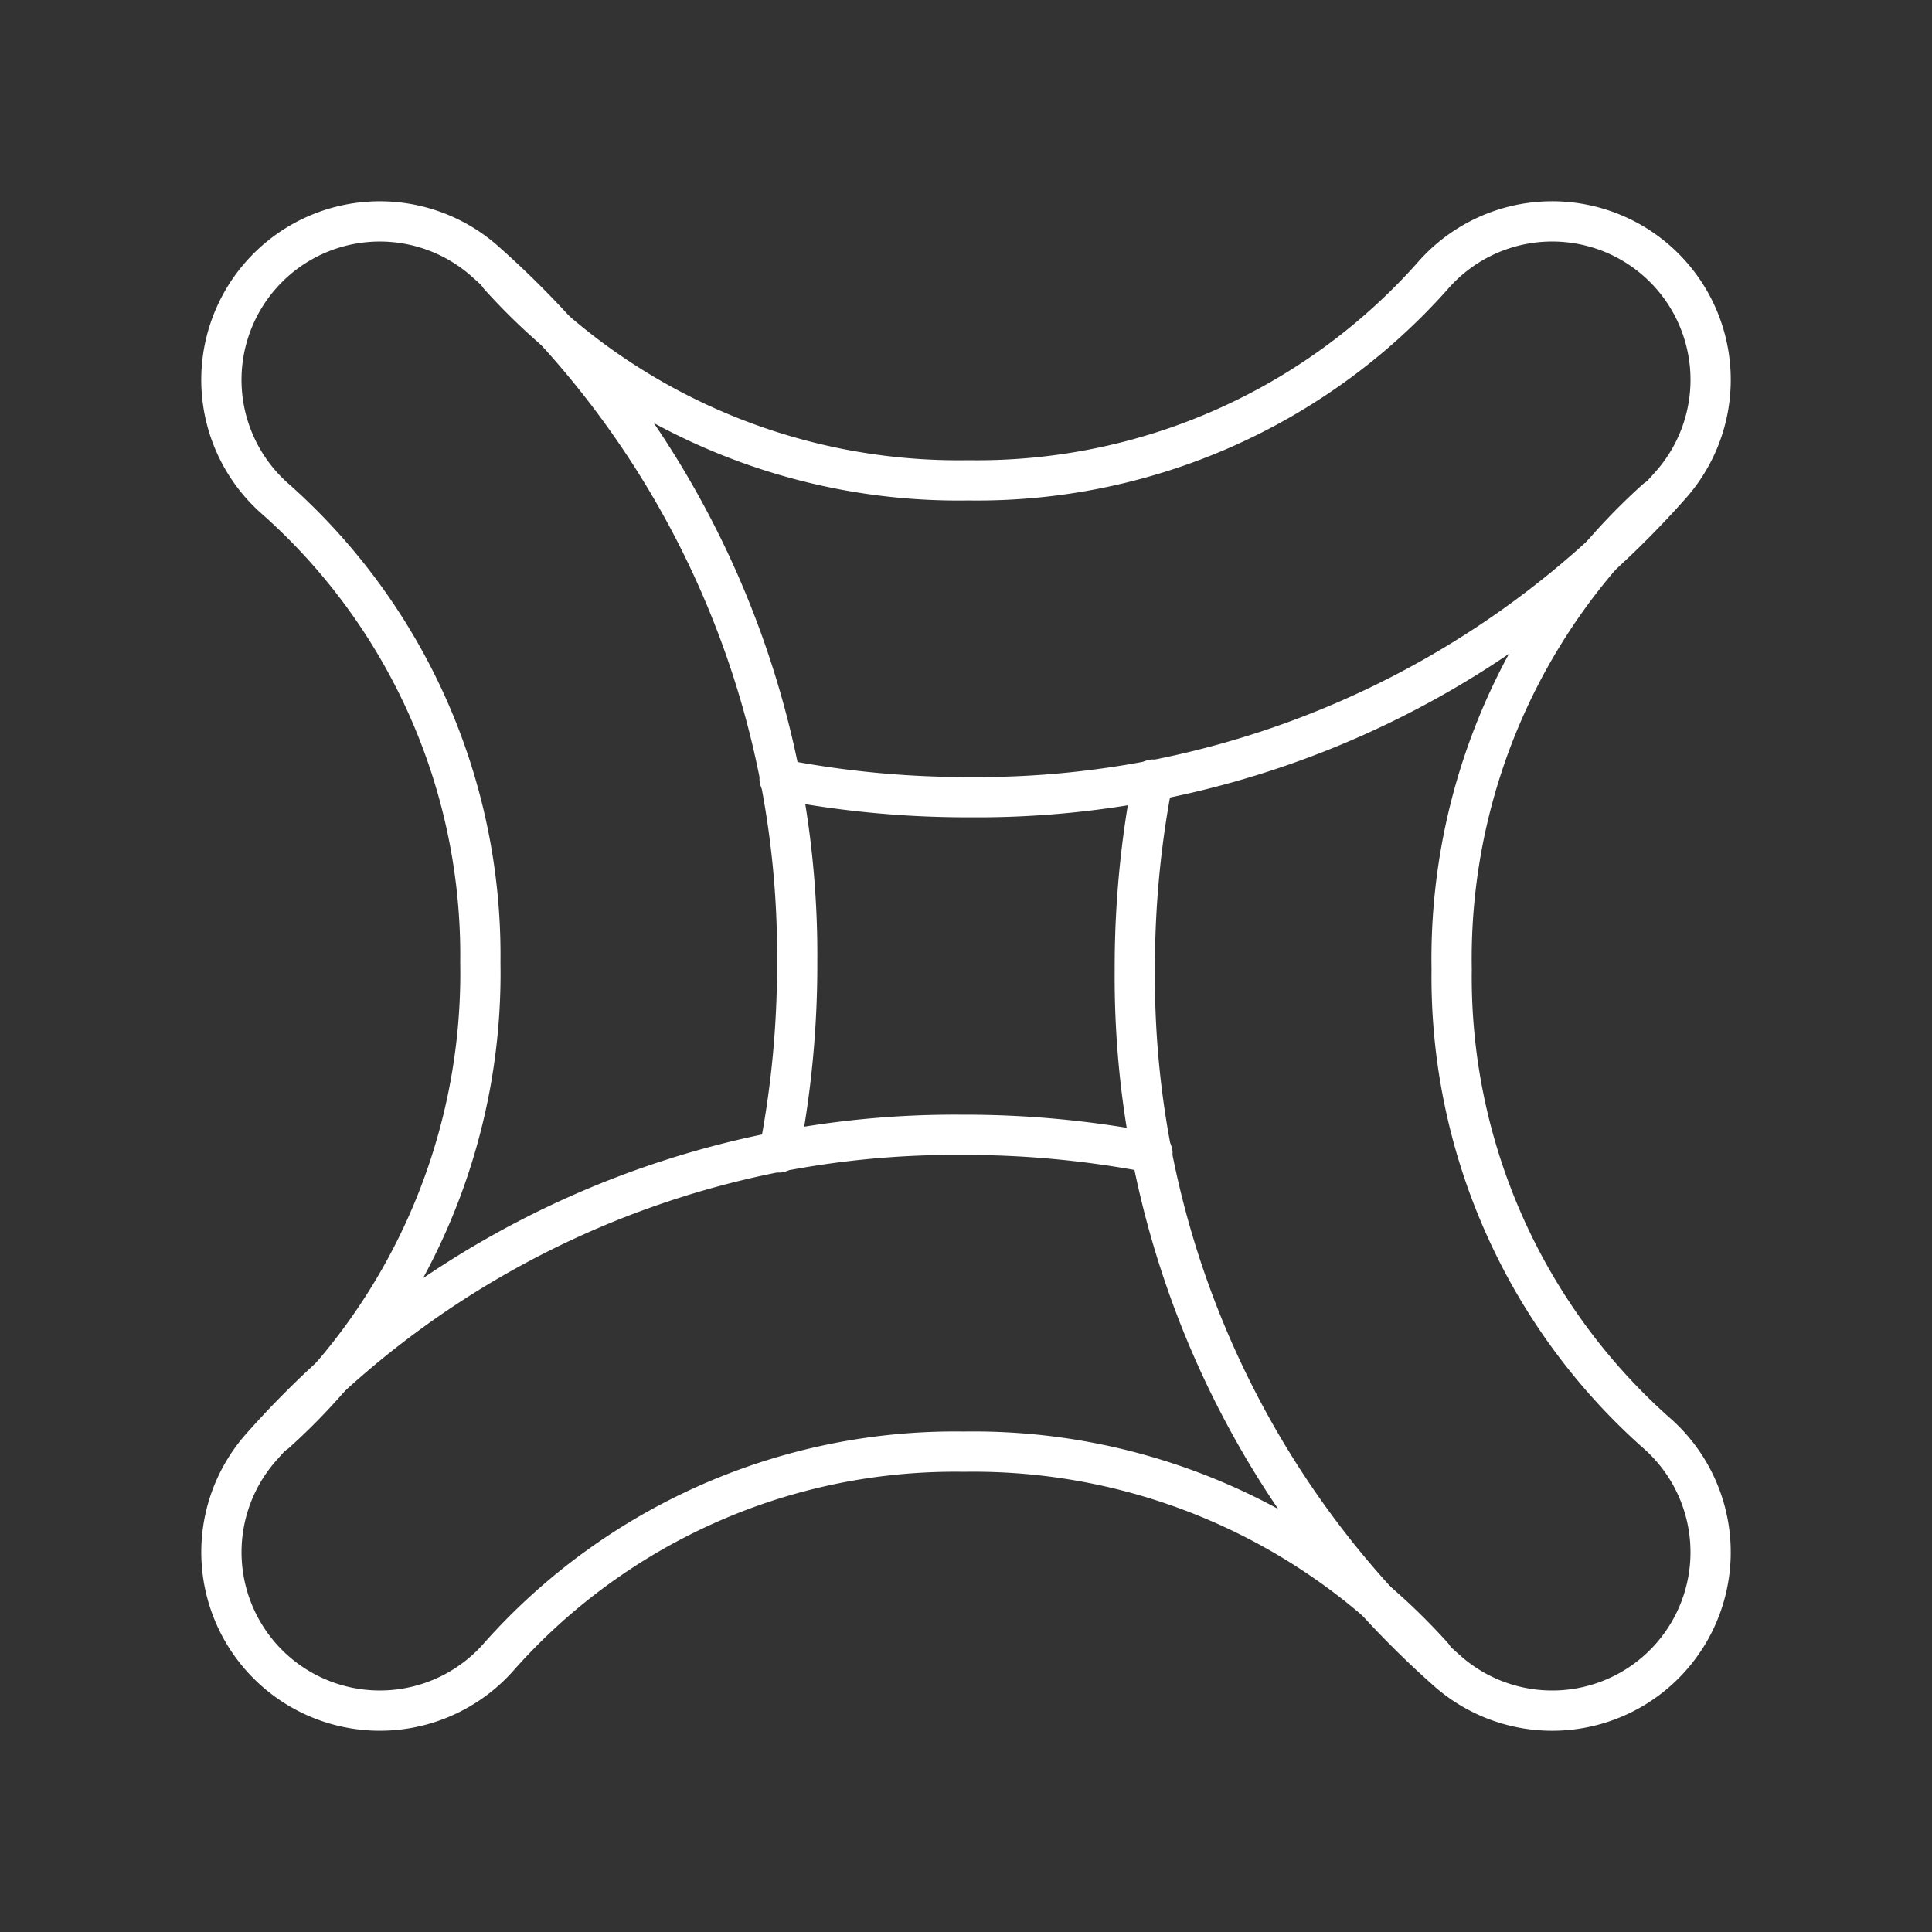 <!DOCTYPE svg PUBLIC "-//W3C//DTD SVG 1.1//EN" "http://www.w3.org/Graphics/SVG/1.1/DTD/svg11.dtd">
<!-- Uploaded to: SVG Repo, www.svgrepo.com, Transformed by: SVG Repo Mixer Tools -->
<svg width="800px" height="800px" viewBox="0 0 48 48" xmlns="http://www.w3.org/2000/svg" fill="#FFFFFF" stroke="#FFFFFF">
<rect x="0" y="0" width="48" height="48" fill="#333333" stroke="none"/>
<g id="SVGRepo_bgCarrier" stroke-width="0"/>
<g id="SVGRepo_tracerCarrier" stroke-linecap="round" stroke-linejoin="round"/>
<g id="SVGRepo_iconCarrier">
<defs>
<style>.a{fill:none;stroke:#FFFFFF;stroke-linecap:round;stroke-linejoin:round;}</style>
</defs>
<path class="a" d="M35.598,41.151a15.345,15.345,0,0,0-11.635-5.085h-.046a15.145,15.145,0,0,0-11.5,5.069,3.936,3.936,0,0,1-5.96-5.143,23.006,23.006,0,0,1,17.439-7.798h.067a24.456,24.456,0,0,1,4.669.448"/>
<path class="a" d="M6.849,35.598a15.351,15.351,0,0,0,5.085-11.681,15.145,15.145,0,0,0-5.069-11.5,3.936,3.936,0,0,1,5.143-5.96,23.006,23.006,0,0,1,7.798,17.439,24.449,24.449,0,0,1-.448,4.736"/>
<path class="a" d="M12.402,6.849A15.345,15.345,0,0,0,24.038,11.934h.046a15.145,15.145,0,0,0,11.5-5.069,3.936,3.936,0,0,1,5.96,5.143,23.006,23.006,0,0,1-17.439,7.798h-.067a24.454,24.454,0,0,1-4.669-.448"/>
<path class="a" d="M41.151,12.402a15.351,15.351,0,0,0-5.085,11.682,15.145,15.145,0,0,0,5.069,11.5,3.936,3.936,0,1,1-5.143,5.96,23.006,23.006,0,0,1-7.798-17.439,24.449,24.449,0,0,1,.448-4.736"/>
</g>
</svg>